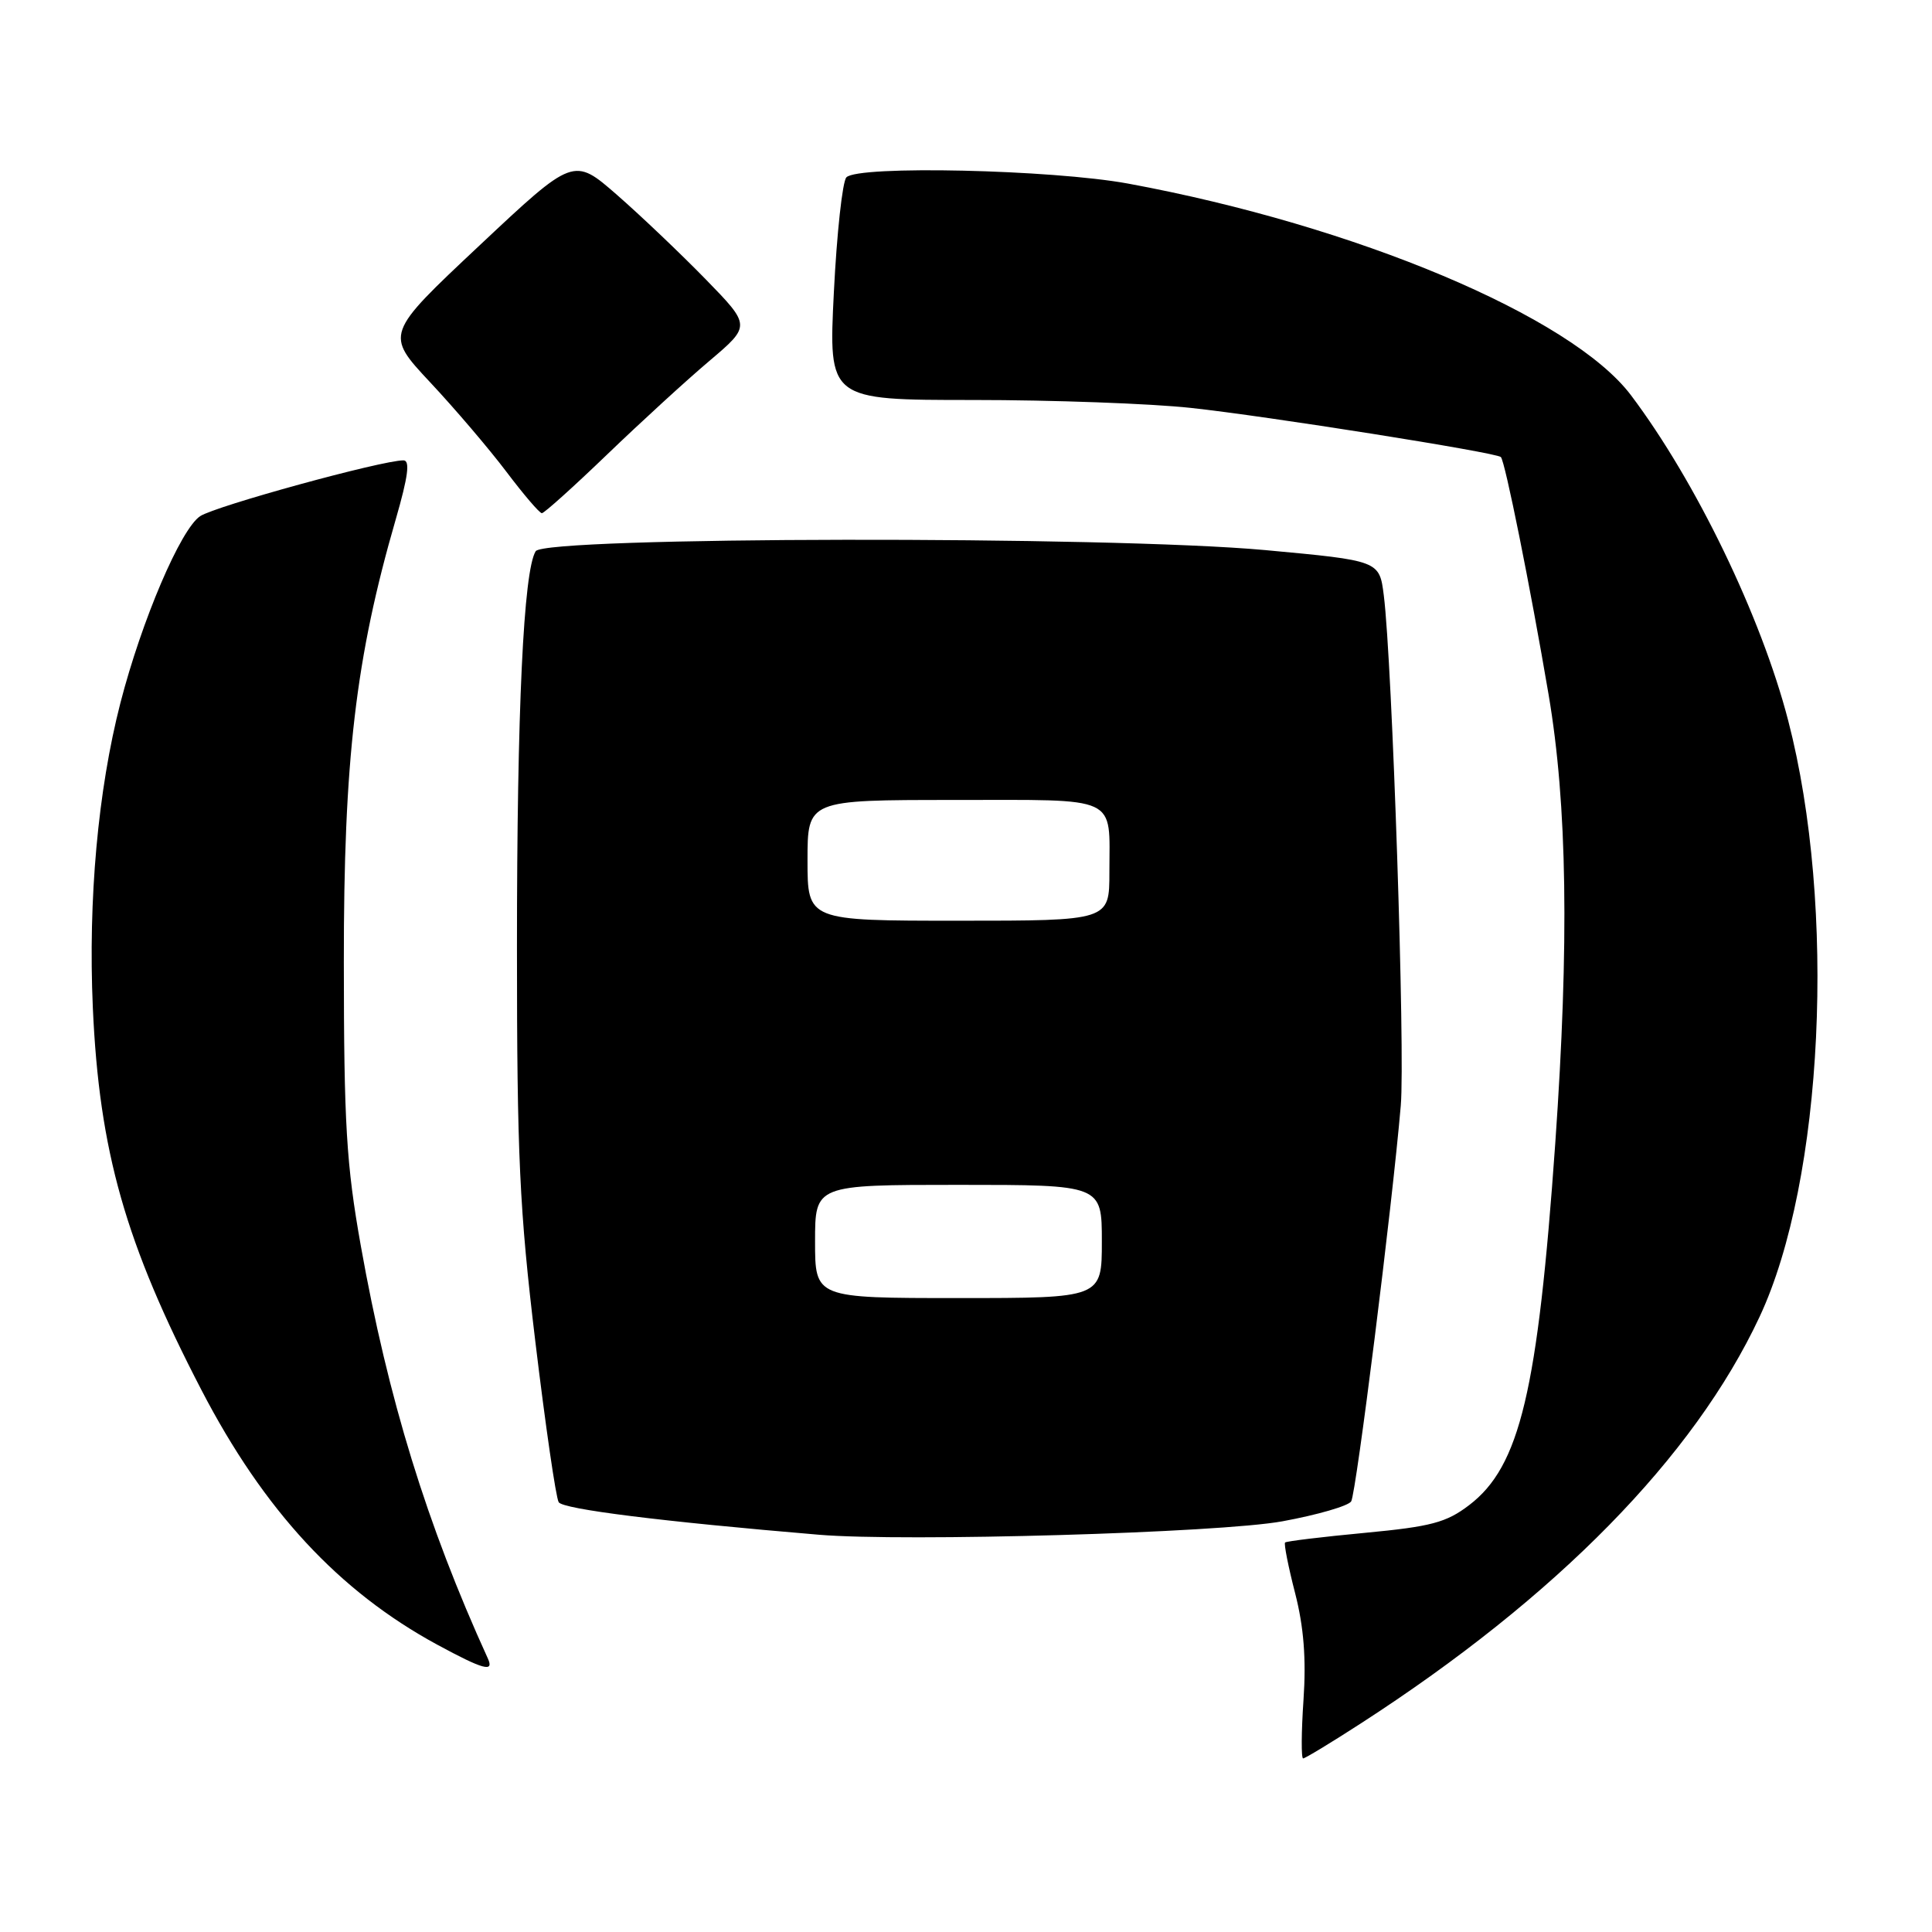 <?xml version="1.0" encoding="UTF-8" standalone="no"?>
<!DOCTYPE svg PUBLIC "-//W3C//DTD SVG 1.1//EN" "http://www.w3.org/Graphics/SVG/1.1/DTD/svg11.dtd" >
<svg xmlns="http://www.w3.org/2000/svg" xmlns:xlink="http://www.w3.org/1999/xlink" version="1.1" viewBox="0 0 256 256">
 <g >
 <path fill="currentColor"
d=" M 180.32 228.36 C 206.29 211.58 224.47 193.04 233.15 174.49 C 241.63 156.38 243.36 120.19 236.94 95.46 C 233.37 81.70 224.73 63.81 216.12 52.38 C 208.25 41.93 179.66 29.90 149.50 24.33 C 139.38 22.47 113.68 21.89 112.15 23.50 C 111.63 24.05 110.88 30.91 110.49 38.75 C 109.78 53.00 109.78 53.00 128.93 53.00 C 139.46 53.00 152.45 53.47 157.79 54.05 C 167.83 55.13 198.22 59.95 198.87 60.56 C 199.42 61.07 202.77 77.75 205.19 92.00 C 207.67 106.58 207.94 124.97 206.08 151.50 C 203.76 184.37 201.40 194.30 194.68 199.43 C 191.64 201.75 189.64 202.28 180.86 203.11 C 175.21 203.64 170.45 204.22 170.28 204.39 C 170.11 204.56 170.70 207.58 171.61 211.10 C 172.76 215.59 173.09 219.81 172.72 225.25 C 172.43 229.51 172.41 233.00 172.67 233.00 C 172.93 233.00 176.38 230.91 180.32 228.36 Z  M 64.64 219.75 C 56.56 202.03 51.42 185.34 47.81 165.08 C 45.89 154.30 45.57 148.93 45.56 127.50 C 45.54 100.66 47.12 87.18 52.44 68.81 C 54.08 63.13 54.36 61.00 53.46 61.00 C 50.59 61.00 28.59 67.04 26.53 68.39 C 23.95 70.08 18.78 82.19 15.95 93.16 C 12.98 104.72 11.67 119.18 12.30 133.50 C 13.15 152.57 16.61 164.75 26.69 184.18 C 34.97 200.13 44.88 210.84 57.94 217.93 C 64.05 221.24 65.51 221.64 64.64 219.75 Z  M 169.93 201.58 C 174.57 200.73 178.67 199.54 179.04 198.94 C 179.70 197.86 184.48 159.79 185.61 146.50 C 186.21 139.56 184.48 87.74 183.36 78.89 C 182.78 74.29 182.78 74.29 167.64 72.89 C 146.91 70.99 72.17 71.10 70.98 73.04 C 69.37 75.64 68.50 94.03 68.50 125.50 C 68.50 153.17 68.83 160.24 70.93 177.73 C 72.27 188.86 73.66 198.46 74.03 199.05 C 74.60 199.98 87.79 201.62 108.50 203.36 C 119.89 204.32 161.63 203.11 169.93 201.58 Z  M 80.43 60.24 C 84.87 55.97 90.97 50.38 94.00 47.82 C 99.50 43.16 99.50 43.16 93.50 37.00 C 90.20 33.62 84.92 28.59 81.76 25.83 C 76.01 20.81 76.01 20.81 63.52 32.54 C 51.03 44.27 51.03 44.27 56.99 50.65 C 60.27 54.15 64.82 59.49 67.10 62.51 C 69.38 65.53 71.49 68.00 71.80 68.00 C 72.11 68.00 75.99 64.51 80.43 60.24 Z  M 108.00 164.50 C 108.00 157.00 108.00 157.00 127.00 157.00 C 146.00 157.00 146.00 157.00 146.00 164.50 C 146.00 172.00 146.00 172.00 127.00 172.00 C 108.00 172.00 108.00 172.00 108.00 164.50 Z  M 107.00 114.00 C 107.00 106.00 107.00 106.00 126.39 106.00 C 148.53 106.00 147.00 105.29 147.00 115.58 C 147.00 122.00 147.00 122.00 127.00 122.00 C 107.00 122.00 107.00 122.00 107.00 114.00 Z "/>
</g>
</svg>